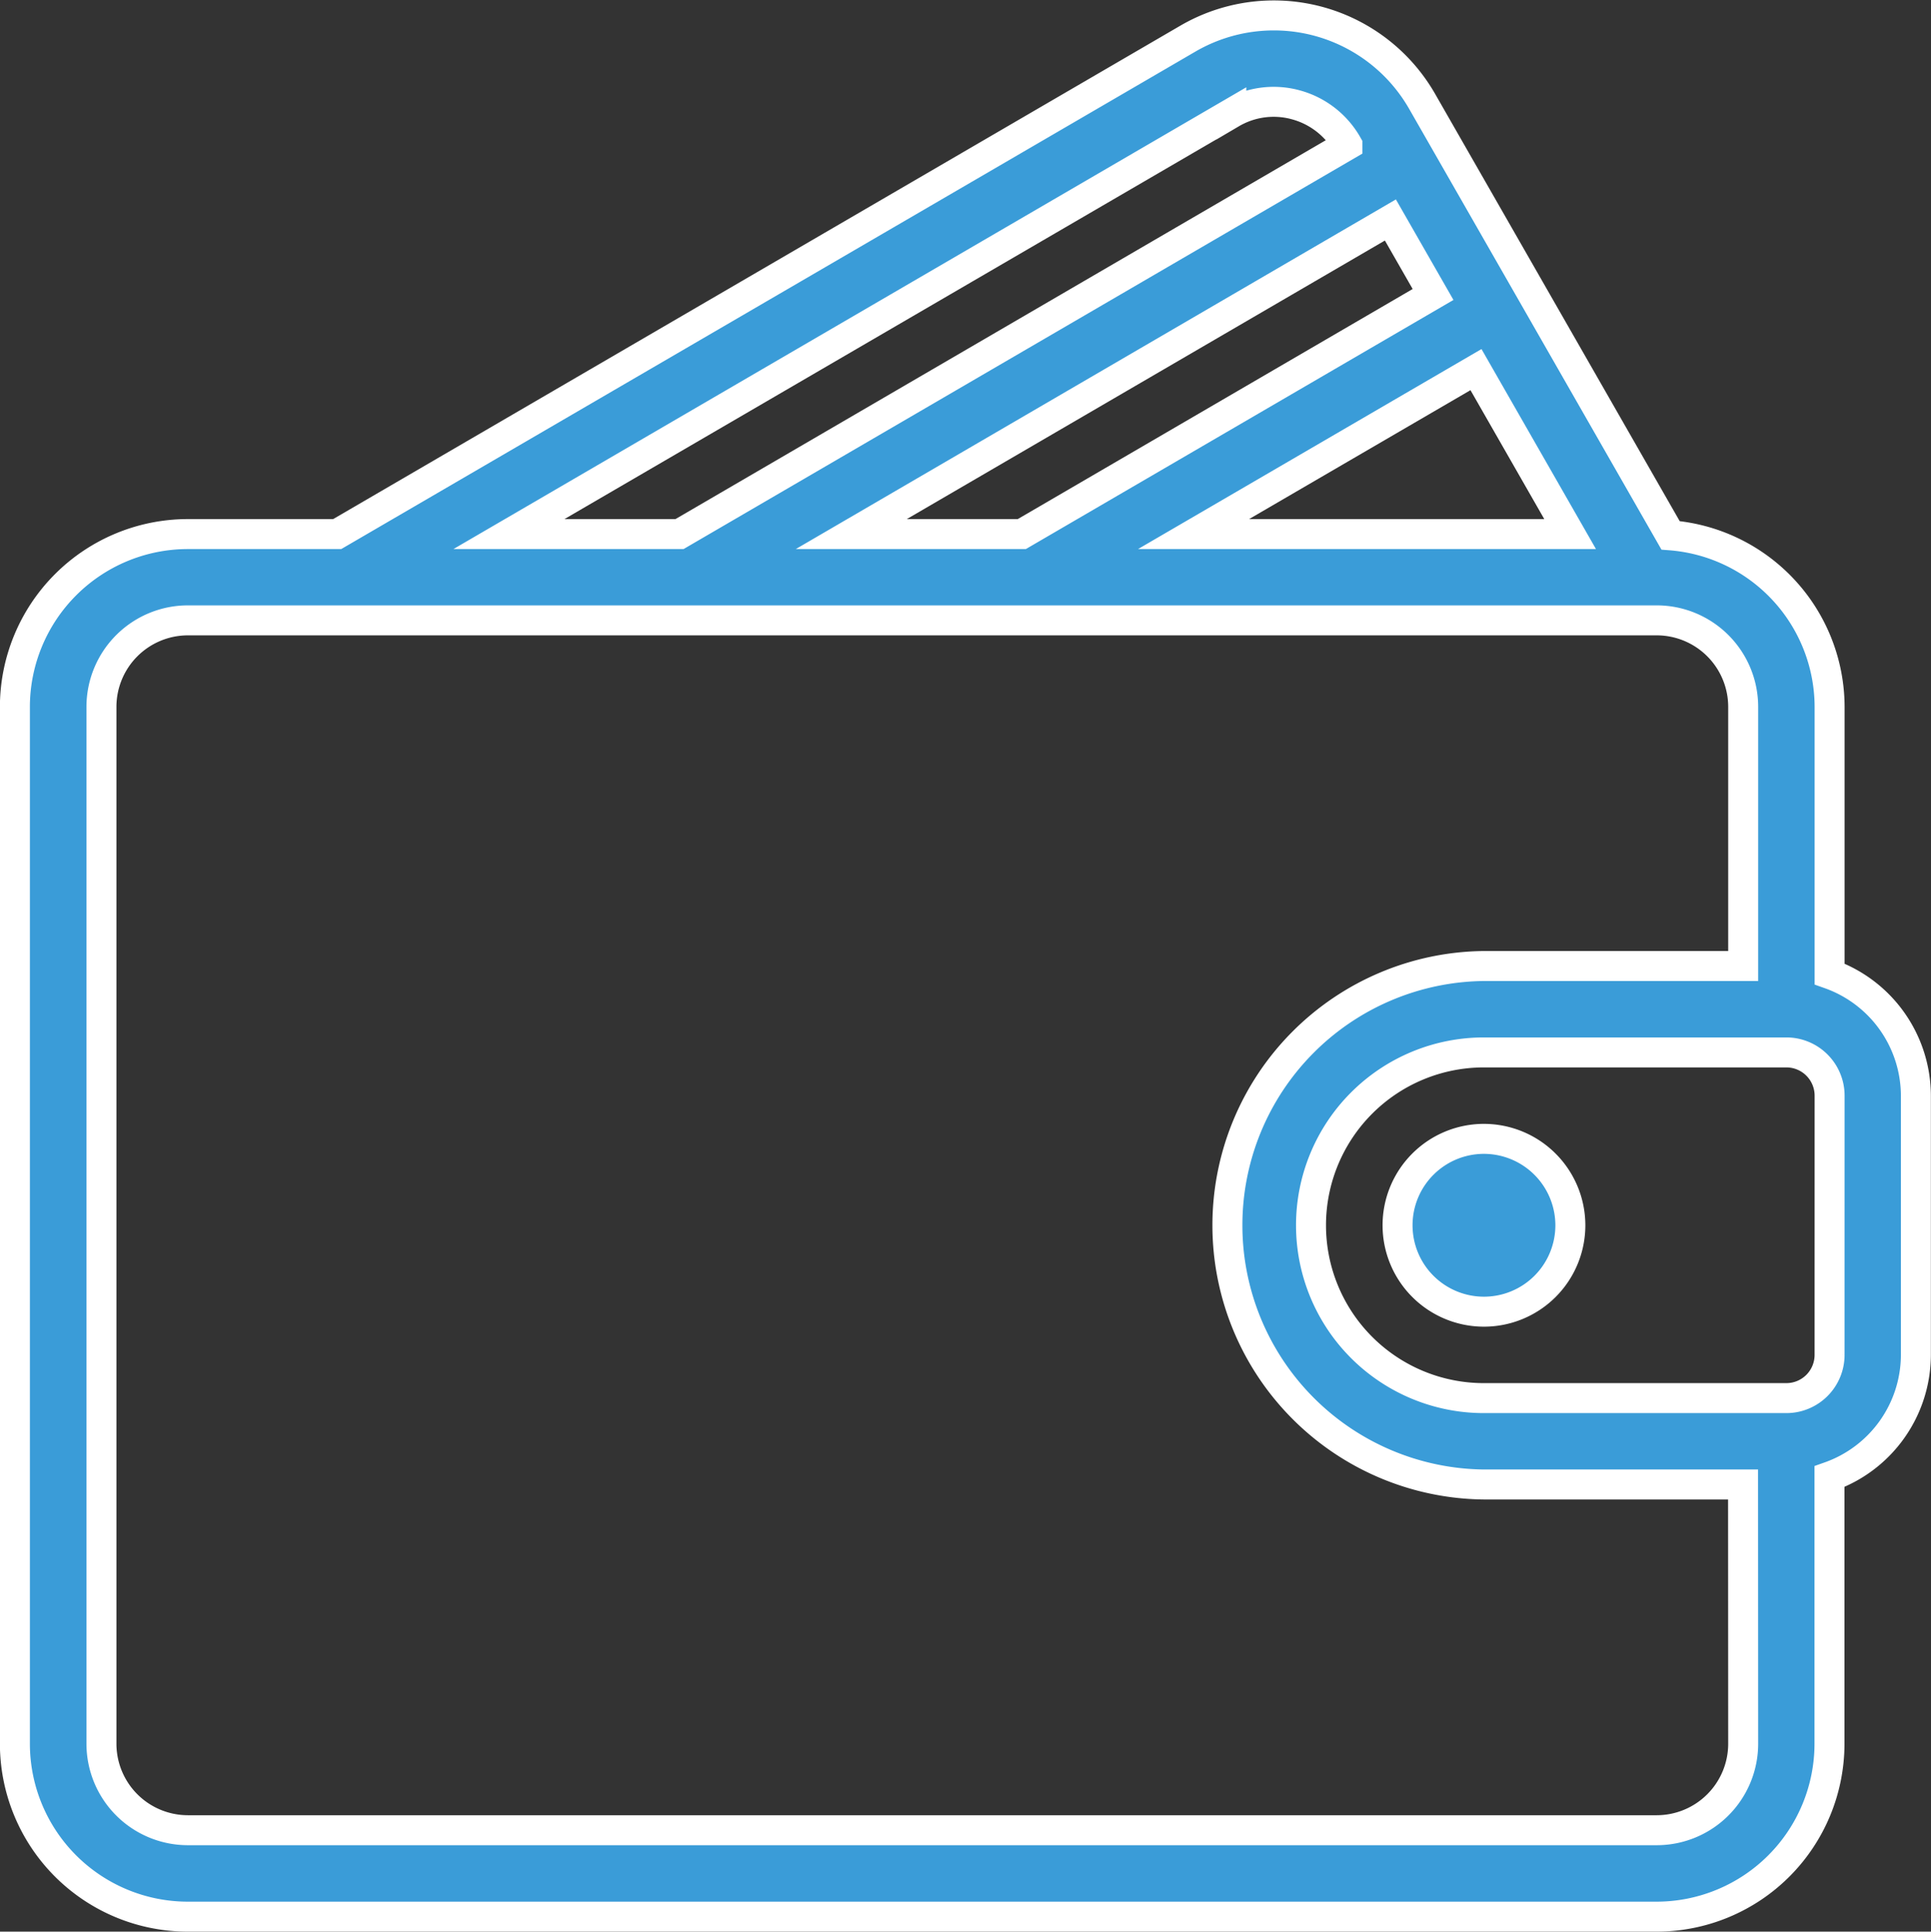 <svg xmlns="http://www.w3.org/2000/svg" width="64.413" height="64.427" viewBox="0 0 64.413 64.427">
  <rect x="0" y="0" width="64.413" height="64.427" fill="#333333" stroke="none"/>
  <g id="wallet" transform="translate(0.497 0.513)">
    <g id="Group_73" data-name="Group 73" transform="translate(0.003 0)">
      <g id="Group_72" data-name="Group 72" transform="translate(0 0)">
        <path id="Path_405" data-name="Path 405" d="M60.534,31.973V23.06a5.753,5.753,0,0,0-5.306-5.718L46.951,2.885A5.7,5.7,0,0,0,39.125.777L10.751,17.3H5.768A5.771,5.771,0,0,0,0,23.06V57.649a5.771,5.771,0,0,0,5.765,5.765h49a5.771,5.771,0,0,0,5.765-5.765V48.737a4.317,4.317,0,0,0,2.882-4.058V36.031A4.317,4.317,0,0,0,60.534,31.973ZM51.878,17.3H39.317l9.421-5.485ZM47.306,9.309,33.588,17.3H27.9L45.883,6.824Zm-6.73-6.041a2.787,2.787,0,0,1,2.141-.288,2.826,2.826,0,0,1,1.731,1.338l0,.005L22.17,17.3H16.48ZM57.651,57.649a2.886,2.886,0,0,1-2.882,2.882h-49a2.886,2.886,0,0,1-2.882-2.882V23.06a2.886,2.886,0,0,1,2.882-2.882h49a2.886,2.886,0,0,1,2.882,2.882v8.647H49A8.647,8.647,0,0,0,49,49h8.647Zm2.882-12.971a1.442,1.442,0,0,1-1.441,1.441H49a5.765,5.765,0,1,1,0-11.53H59.093a1.442,1.442,0,0,1,1.441,1.441Z" transform="translate(-0.003 0)" fill="#3a9cd8" stroke="#fff" stroke-width="1"/>
        <path id="Path_406" data-name="Path 406" d="M344.219,277.341a2.882,2.882,0,1,0,2.882,2.882A2.886,2.886,0,0,0,344.219,277.341Z" transform="translate(-295.218 -239.869)" fill="#3a9cd8" stroke="#fff" stroke-width="1"/>
      </g>
    </g>
  </g>
</svg>
